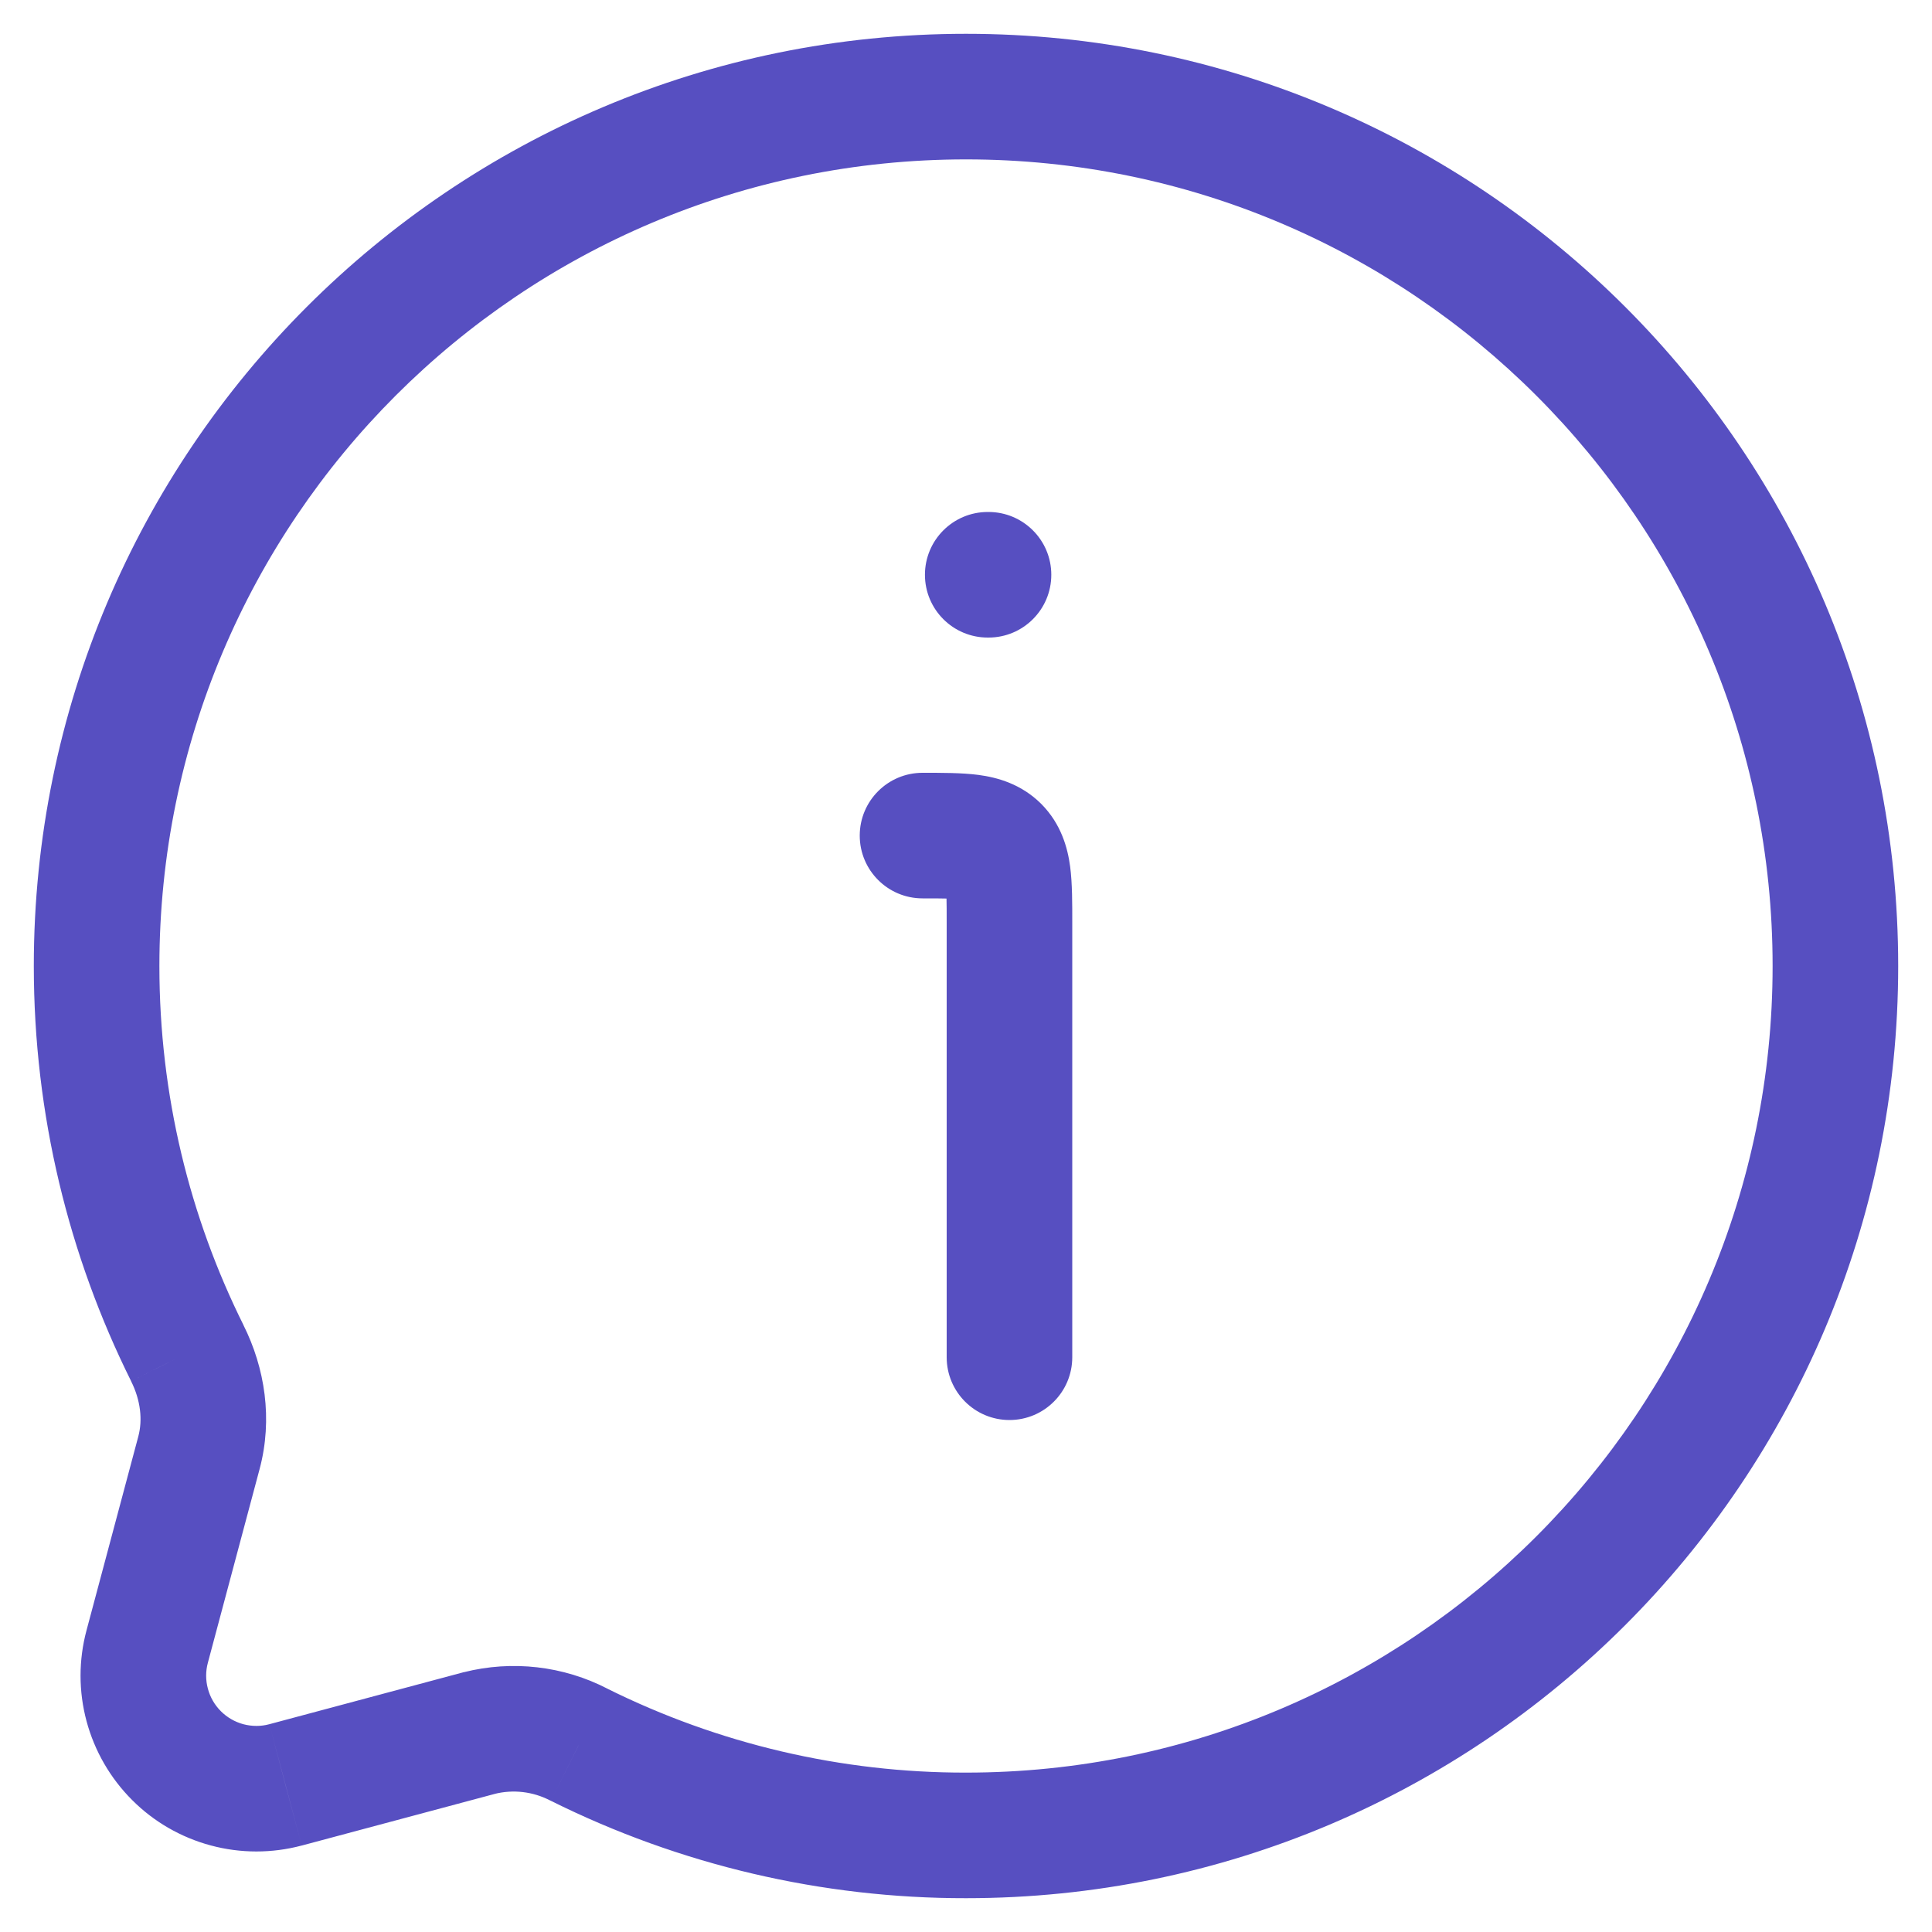 <svg
    width="20"
    height="20"
    viewBox="0 0 20 20"
    fill="none"
    xmlns="http://www.w3.org/2000/svg">
    <path
        d="M10 19V18.35L9.999 18.35L10 19ZM1.939 14.008L1.357 14.297L1.357 14.298L1.939 14.008ZM2.059 15.041L1.431 14.873L1.431 14.873L2.059 15.041ZM1.524 17.044L2.152 17.212L2.152 17.212L1.524 17.044ZM2.956 18.477L3.123 19.105L3.124 19.105L2.956 18.477ZM4.959 17.941L4.8 17.31L4.791 17.313L4.959 17.941ZM5.993 18.06L5.694 18.638L5.703 18.642L5.993 18.06ZM9.8 14.05C9.8 14.409 10.091 14.7 10.45 14.7C10.809 14.7 11.1 14.409 11.1 14.05H9.8ZM10.319 8.781L10.78 8.323L10.777 8.32L10.319 8.781ZM9.55 8C9.191 8 8.9 8.291 8.9 8.65C8.9 9.009 9.191 9.3 9.55 9.3V8ZM10.225 5.3C9.866 5.3 9.575 5.591 9.575 5.95C9.575 6.309 9.866 6.6 10.225 6.6V5.3ZM10.233 6.6C10.592 6.6 10.883 6.309 10.883 5.95C10.883 5.591 10.592 5.3 10.233 5.3V6.6ZM10 19.65C15.33 19.65 19.65 15.33 19.65 10H18.35C18.35 14.612 14.612 18.35 10 18.35V19.65ZM19.65 10C19.65 4.67 15.33 0.35 10 0.35V1.65C14.612 1.65 18.35 5.388 18.35 10H19.65ZM10 0.35C4.67 0.35 0.35 4.67 0.35 10H1.65C1.65 5.388 5.388 1.65 10 1.65V0.35ZM0.35 10C0.35 11.543 0.713 13.002 1.357 14.297L2.521 13.718C1.964 12.599 1.65 11.337 1.65 10H0.35ZM1.357 14.298C1.456 14.496 1.478 14.699 1.431 14.873L2.687 15.209C2.826 14.69 2.742 14.16 2.52 13.717L1.357 14.298ZM1.431 14.873L0.896 16.876L2.152 17.212L2.687 15.209L1.431 14.873ZM0.896 16.876C0.813 17.185 0.813 17.509 0.896 17.818L2.152 17.481C2.128 17.393 2.128 17.3 2.152 17.212L0.896 16.876ZM0.896 17.818C0.979 18.126 1.141 18.407 1.367 18.633L2.286 17.714C2.222 17.65 2.175 17.569 2.152 17.481L0.896 17.818ZM1.367 18.633C1.592 18.859 1.873 19.021 2.182 19.104L2.519 17.849C2.431 17.825 2.351 17.779 2.286 17.714L1.367 18.633ZM2.182 19.104C2.49 19.187 2.815 19.187 3.123 19.105L2.788 17.849C2.7 17.873 2.607 17.872 2.519 17.849L2.182 19.104ZM3.124 19.105L5.127 18.569L4.791 17.313L2.788 17.849L3.124 19.105ZM5.118 18.571C5.312 18.522 5.517 18.546 5.694 18.638L6.292 17.483C5.833 17.245 5.302 17.184 4.8 17.311L5.118 18.571ZM5.703 18.642C7.038 19.307 8.51 19.652 10.001 19.65L9.999 18.35C8.71 18.352 7.437 18.053 6.283 17.479L5.703 18.642ZM11.1 14.05V9.55H9.8V14.05H11.1ZM11.1 9.55C11.1 9.356 11.101 9.146 11.078 8.97C11.052 8.776 10.985 8.53 10.78 8.323L9.857 9.239C9.825 9.207 9.804 9.172 9.793 9.144C9.784 9.121 9.786 9.116 9.789 9.143C9.793 9.17 9.796 9.214 9.798 9.286C9.8 9.358 9.8 9.442 9.8 9.55H11.1ZM10.777 8.32C10.57 8.115 10.325 8.048 10.13 8.022C9.955 7.999 9.744 8 9.55 8V9.3C9.659 9.3 9.743 9.3 9.814 9.302C9.886 9.304 9.93 9.307 9.958 9.311C9.985 9.314 9.978 9.316 9.956 9.307C9.928 9.295 9.893 9.274 9.861 9.243L10.777 8.32ZM10.225 6.6H10.233V5.3H10.225V6.6Z"
        fill="#574FC1" />
</svg>

